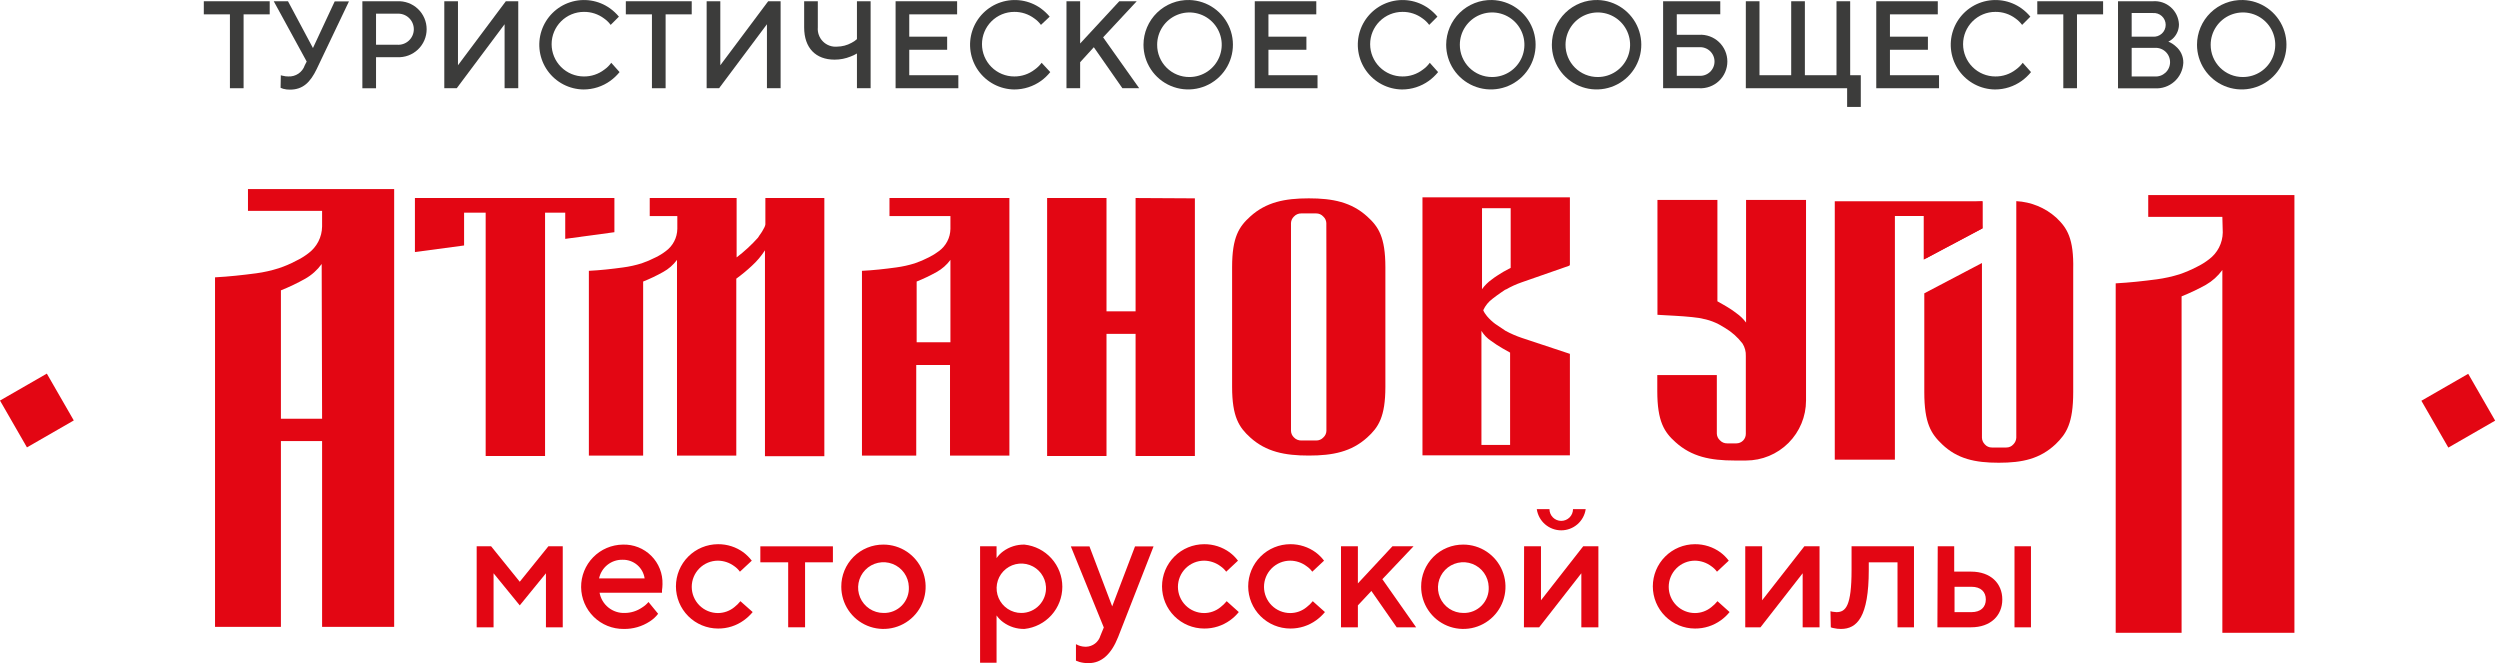 <svg width="377" height="100" viewBox="0 0 377 100" fill="none" xmlns="http://www.w3.org/2000/svg">
<path d="M92.652 35.016V29.861H62.57V38.009L69.985 37.016V32.072H73.239V68.762H82.195V32.072H85.237V36.022L92.652 35.016Z" fill="#E30613"/>
<path d="M171.246 46.952H166.861V29.861H157.906V68.762H166.861V50.343H171.246V68.762H180.188V29.911L171.246 29.861V46.952Z" fill="#E30613"/>
<path d="M226.68 41.002C226.084 41.375 225.438 41.76 224.928 42.17C224.371 42.566 223.884 43.053 223.488 43.61V31.401H227.81V40.394L226.68 41.002ZM227.065 43.672C227.834 43.227 228.646 42.856 229.487 42.567L236.604 40.083C236.644 40.072 236.679 40.047 236.704 40.014C236.729 39.98 236.742 39.939 236.74 39.897V29.762H214.508V68.662H236.74V53.36L229.512 50.963C228.654 50.675 227.823 50.313 227.027 49.883L225.475 48.839C225.017 48.5 224.6 48.108 224.233 47.672L223.922 47.25C223.822 47.102 223.739 46.944 223.674 46.778C223.989 46.086 224.477 45.487 225.09 45.039C225.773 44.492 227.003 43.672 227.003 43.672M224.842 51.398C225.411 51.817 226.004 52.203 226.618 52.553L227.723 53.174V67.097H223.401V49.895C223.765 50.496 224.257 51.009 224.842 51.398Z" fill="#E30613"/>
<path d="M206.17 32.643C203.785 30.482 200.978 29.91 197.364 29.91C193.75 29.91 190.93 30.482 188.546 32.643C186.857 34.17 185.801 35.723 185.801 40.294V58.328C185.801 62.886 186.857 64.451 188.546 65.979C190.93 68.128 193.725 68.699 197.364 68.699C201.003 68.699 203.785 68.128 206.17 65.979C207.859 64.451 208.915 62.886 208.915 58.328V40.294C208.915 35.723 207.859 34.17 206.17 32.643ZM200.022 40.294V64.985C200.015 65.168 199.972 65.348 199.895 65.514C199.818 65.68 199.71 65.83 199.575 65.954C199.436 66.108 199.265 66.229 199.074 66.311C198.883 66.392 198.677 66.432 198.47 66.426H196.234C196.025 66.43 195.817 66.39 195.625 66.309C195.432 66.228 195.259 66.107 195.116 65.954C194.852 65.699 194.696 65.352 194.681 64.985V33.624C194.7 33.261 194.855 32.919 195.116 32.667C195.256 32.511 195.429 32.386 195.622 32.303C195.815 32.219 196.024 32.178 196.234 32.183H198.457C198.666 32.177 198.873 32.218 199.064 32.302C199.255 32.385 199.425 32.51 199.563 32.667C199.831 32.915 199.992 33.259 200.01 33.624L200.022 40.294Z" fill="#E30613"/>
<path d="M134.133 29.861V32.581H143.324V34.519C143.314 35.171 143.153 35.813 142.853 36.392C142.554 36.972 142.124 37.474 141.597 37.86C141.12 38.224 140.609 38.54 140.07 38.804C139.386 39.16 138.676 39.463 137.946 39.711C137.025 39.997 136.082 40.205 135.126 40.332C133.4 40.568 131.723 40.754 129.984 40.841V68.7H138.169V55.037H143.262V68.7H152.217V29.861H134.133ZM143.324 51.609H138.232V42.456C139.268 42.041 140.276 41.56 141.25 41.015C142.065 40.563 142.772 39.94 143.324 39.189V51.609Z" fill="#E30613"/>
<path d="M37.394 28.508V31.799H48.572V34.147C48.564 34.939 48.371 35.719 48.008 36.424C47.646 37.129 47.125 37.74 46.486 38.208C45.911 38.65 45.291 39.029 44.635 39.338C43.807 39.78 42.943 40.15 42.052 40.444C40.938 40.8 39.795 41.057 38.636 41.214C36.549 41.487 34.525 41.711 32.426 41.822V94.534H42.362V66.514H48.572V94.534H59.44V28.508H37.394ZM48.572 63.148H42.362V43.785C43.62 43.282 44.844 42.697 46.026 42.034C47.004 41.479 47.851 40.721 48.51 39.81L48.572 63.148Z" fill="#E30613"/>
<path d="M263.307 48.64C262.897 48.093 262.402 47.615 261.842 47.224C261.367 46.857 260.869 46.521 260.351 46.218L259.208 45.56L258.985 45.436V30.146H249.943V47.473C251.694 47.585 253.445 47.634 255.197 47.821C255.888 47.88 256.574 47.996 257.246 48.168C257.936 48.341 258.603 48.596 259.233 48.926L260.165 49.473C261.173 50.08 262.058 50.872 262.773 51.808C263.127 52.371 263.301 53.03 263.27 53.696V65.42C263.271 65.609 263.236 65.796 263.165 65.971C263.094 66.145 262.989 66.304 262.856 66.438C262.723 66.572 262.565 66.679 262.391 66.751C262.217 66.824 262.03 66.861 261.842 66.861H260.463C260.253 66.867 260.043 66.826 259.85 66.743C259.657 66.659 259.485 66.534 259.345 66.377C259.21 66.251 259.1 66.099 259.023 65.931C258.947 65.762 258.904 65.58 258.898 65.395V56.565H249.918V58.962C249.918 63.57 250.974 65.172 252.675 66.687C255.097 68.873 257.917 69.445 261.581 69.445H263.307C265.705 69.445 268.005 68.492 269.701 66.796C271.397 65.1 272.349 62.801 272.349 60.403V30.146H263.307V48.64Z" fill="#E30613"/>
<path d="M276.684 30.346H298.978V34.432L290.098 39.152V32.569H285.75V69.321H276.684V32.569V30.346Z" fill="#E30613"/>
<path d="M298.929 33.835V30.357C296.718 30.471 294.615 31.349 292.979 32.842C291.551 34.208 290.595 35.586 290.371 38.977L298.954 34.419L298.929 33.835Z" fill="#E30613"/>
<path d="M310.081 32.818C308.417 31.324 306.291 30.447 304.057 30.334V66.005C304.04 66.379 303.885 66.733 303.622 66.999C303.49 67.155 303.324 67.279 303.137 67.363C302.95 67.447 302.747 67.488 302.542 67.483H300.381C300.176 67.488 299.973 67.447 299.786 67.363C299.599 67.279 299.433 67.155 299.3 66.999C299.04 66.732 298.889 66.378 298.878 66.005V39.662L290.184 44.232V59.137C290.184 63.819 291.202 65.409 292.854 66.987C295.164 69.197 297.822 69.781 301.412 69.781C305.001 69.781 307.622 69.197 309.982 66.987C311.621 65.409 312.64 63.819 312.64 59.137V40.63C312.739 35.985 311.745 34.395 310.081 32.818Z" fill="#E30613"/>
<path d="M115.418 29.861V33.848C115.393 33.995 115.347 34.137 115.281 34.27C115.182 34.469 115.07 34.668 114.946 34.879C114.821 35.09 114.685 35.277 114.548 35.463C114.457 35.586 114.374 35.714 114.3 35.848C113.323 36.936 112.246 37.93 111.083 38.816V29.861H97.979V32.581H102.14V34.134V34.519C102.13 35.171 101.969 35.813 101.669 36.392C101.37 36.972 100.94 37.474 100.414 37.86C99.939 38.227 99.427 38.543 98.886 38.804C98.201 39.157 97.491 39.461 96.762 39.711C95.842 39.998 94.899 40.206 93.943 40.332C92.216 40.568 90.552 40.754 88.801 40.841V68.7H96.986V42.456C98.023 42.044 99.031 41.562 100.004 41.015C100.825 40.567 101.537 39.943 102.091 39.189V68.7H111.033V42.021C111.856 41.425 112.64 40.778 113.381 40.083C114.138 39.394 114.802 38.609 115.356 37.748V68.799H124.311V29.861H115.418Z" fill="#E30613"/>
<path d="M323.953 29.414V32.706H335.131L335.193 35.065C335.181 35.855 334.986 36.632 334.624 37.334C334.262 38.036 333.743 38.646 333.107 39.114C332.532 39.56 331.912 39.943 331.256 40.257C330.423 40.689 329.56 41.058 328.673 41.362C327.557 41.709 326.415 41.962 325.257 42.12C323.17 42.393 321.146 42.617 319.047 42.729V95.428H328.983V44.691C330.239 44.188 331.463 43.607 332.647 42.952C333.623 42.39 334.469 41.628 335.131 40.717V95.428H345.999V29.414H323.953Z" fill="#E30613"/>
<path d="M71.883 82.375H74.056L78.379 87.728L82.701 82.375H84.862V94.597H82.328V86.449L78.379 91.293L74.429 86.449V94.597H71.883V82.375Z" fill="#E30613"/>
<path d="M99.246 92.559C98.901 93.009 98.481 93.396 98.004 93.702C96.833 94.473 95.456 94.871 94.054 94.845C92.368 94.861 90.744 94.207 89.54 93.026C88.335 91.845 87.65 90.234 87.633 88.547C87.617 86.861 88.271 85.237 89.452 84.033C90.633 82.828 92.244 82.143 93.93 82.126C94.722 82.1 95.51 82.237 96.247 82.528C96.983 82.819 97.652 83.258 98.212 83.818C98.772 84.378 99.211 85.047 99.502 85.784C99.794 86.52 99.93 87.309 99.904 88.1C99.899 88.408 99.874 88.715 99.83 89.019V89.38H90.415C90.576 90.263 91.05 91.058 91.751 91.62C92.452 92.181 93.331 92.471 94.228 92.435C95.156 92.426 96.059 92.14 96.824 91.615C97.188 91.39 97.515 91.109 97.793 90.783L99.246 92.559ZM97.209 87.219C97.094 86.429 96.696 85.708 96.087 85.191C95.479 84.674 94.703 84.397 93.905 84.412C93.076 84.388 92.266 84.656 91.614 85.169C90.963 85.682 90.512 86.407 90.341 87.219H97.209Z" fill="#E30613"/>
<path d="M113.505 92.299C113.117 92.767 112.67 93.185 112.176 93.541C111.047 94.36 109.684 94.795 108.289 94.783C106.602 94.783 104.985 94.113 103.792 92.921C102.6 91.728 101.93 90.11 101.93 88.424C101.93 86.737 102.6 85.12 103.792 83.927C104.985 82.735 106.602 82.065 108.289 82.065C109.668 82.056 111.014 82.491 112.127 83.307C112.593 83.665 113.01 84.083 113.369 84.549L111.58 86.213C111.351 85.895 111.07 85.618 110.748 85.393C110.031 84.854 109.161 84.558 108.264 84.549C107.217 84.549 106.212 84.965 105.471 85.706C104.73 86.446 104.314 87.451 104.314 88.498C104.314 89.546 104.73 90.55 105.471 91.291C106.212 92.032 107.217 92.448 108.264 92.448C109.17 92.446 110.048 92.13 110.748 91.554C111.083 91.291 111.388 90.991 111.655 90.659L113.505 92.299Z" fill="#E30613"/>
<path d="M118.858 84.796H114.66V82.387H125.602V84.796H121.404V94.596H118.858V84.796Z" fill="#E30613"/>
<path d="M133.227 82.125C134.484 82.125 135.714 82.498 136.76 83.197C137.805 83.896 138.62 84.889 139.102 86.051C139.583 87.213 139.709 88.492 139.464 89.725C139.218 90.959 138.613 92.092 137.723 92.981C136.834 93.87 135.701 94.476 134.467 94.721C133.234 94.967 131.955 94.841 130.793 94.36C129.631 93.878 128.638 93.063 127.939 92.017C127.24 90.972 126.867 89.742 126.867 88.484C126.861 87.647 127.021 86.817 127.338 86.043C127.655 85.269 128.123 84.565 128.715 83.973C129.307 83.381 130.011 82.913 130.785 82.596C131.56 82.278 132.39 82.119 133.227 82.125ZM137.052 88.484C137.028 87.734 136.783 87.007 136.348 86.394C135.913 85.781 135.307 85.311 134.607 85.04C133.906 84.769 133.141 84.711 132.407 84.872C131.673 85.034 131.003 85.407 130.481 85.947C129.958 86.487 129.606 87.168 129.468 87.907C129.33 88.645 129.413 89.408 129.706 90.1C129.999 90.792 130.489 91.382 131.115 91.797C131.741 92.212 132.475 92.434 133.227 92.434C133.744 92.449 134.258 92.356 134.737 92.161C135.216 91.966 135.649 91.673 136.009 91.302C136.369 90.93 136.648 90.488 136.827 90.003C137.007 89.518 137.083 89.001 137.052 88.484Z" fill="#E30613"/>
<path d="M147.797 82.374H150.281V84.163C150.553 83.77 150.889 83.426 151.275 83.144C152.206 82.461 153.336 82.103 154.491 82.126C156.059 82.296 157.509 83.039 158.563 84.213C159.616 85.387 160.199 86.908 160.199 88.485C160.199 90.062 159.616 91.584 158.563 92.758C157.509 93.931 156.059 94.674 154.491 94.844C153.336 94.868 152.206 94.51 151.275 93.826C150.889 93.544 150.553 93.2 150.281 92.808V99.937H147.797V82.374ZM157.733 88.485C157.69 87.76 157.434 87.062 156.999 86.48C156.564 85.897 155.968 85.454 155.285 85.206C154.601 84.958 153.86 84.916 153.153 85.084C152.445 85.252 151.802 85.623 151.303 86.152C150.804 86.681 150.471 87.344 150.345 88.06C150.218 88.776 150.304 89.514 150.591 90.182C150.878 90.85 151.355 91.419 151.962 91.819C152.569 92.22 153.28 92.434 154.007 92.435C154.516 92.436 155.019 92.333 155.487 92.132C155.954 91.93 156.375 91.636 156.724 91.266C157.073 90.896 157.343 90.458 157.516 89.98C157.69 89.502 157.764 88.993 157.733 88.485Z" fill="#E30613"/>
<path d="M162.254 97.143C162.394 97.221 162.539 97.288 162.689 97.342C163.039 97.471 163.409 97.534 163.782 97.528C164.272 97.514 164.745 97.346 165.133 97.047C165.521 96.748 165.805 96.334 165.943 95.864L166.453 94.622L161.484 82.4H164.291L167.719 91.442L171.16 82.4H173.954L168.614 96.063C167.595 98.634 166.13 100 164.155 100C163.693 100.009 163.233 99.95 162.788 99.826L162.254 99.627V97.143Z" fill="#E30613"/>
<path d="M186.81 92.299C186.429 92.77 185.986 93.188 185.494 93.541C184.359 94.359 182.993 94.794 181.594 94.783C179.907 94.783 178.289 94.113 177.097 92.921C175.904 91.728 175.234 90.11 175.234 88.424C175.234 86.737 175.904 85.12 177.097 83.927C178.289 82.735 179.907 82.065 181.594 82.065C182.977 82.056 184.327 82.491 185.444 83.307C185.914 83.661 186.332 84.079 186.686 84.549L184.91 86.213C184.676 85.894 184.391 85.618 184.065 85.393C183.349 84.853 182.478 84.557 181.581 84.549C180.534 84.549 179.529 84.965 178.788 85.706C178.048 86.446 177.631 87.451 177.631 88.498C177.631 89.546 178.048 90.55 178.788 91.291C179.529 92.032 180.534 92.448 181.581 92.448C182.488 92.448 183.366 92.132 184.065 91.554C184.404 91.291 184.713 90.991 184.984 90.659L186.81 92.299Z" fill="#E30613"/>
<path d="M199.802 92.299C199.414 92.767 198.967 93.185 198.473 93.541C197.342 94.357 195.981 94.792 194.586 94.783C192.899 94.783 191.282 94.113 190.089 92.92C188.897 91.728 188.227 90.11 188.227 88.424C188.227 86.737 188.897 85.12 190.089 83.927C191.282 82.735 192.899 82.064 194.586 82.064C195.965 82.057 197.31 82.493 198.424 83.307C198.893 83.661 199.311 84.079 199.666 84.549L197.89 86.213C197.659 85.891 197.373 85.614 197.045 85.393C196.331 84.85 195.459 84.553 194.561 84.549C193.513 84.549 192.509 84.965 191.768 85.705C191.027 86.446 190.611 87.451 190.611 88.498C190.611 89.546 191.027 90.55 191.768 91.291C192.509 92.032 193.513 92.448 194.561 92.448C195.468 92.451 196.348 92.134 197.045 91.554C197.387 91.295 197.696 90.994 197.964 90.659L199.802 92.299Z" fill="#E30613"/>
<path d="M202.223 82.375H204.769V87.977L209.985 82.375H213.165L208.458 87.343L213.55 94.597H210.619L206.806 89.119L204.769 91.293V94.597H202.223V82.375Z" fill="#E30613"/>
<path d="M220.668 82.125C221.926 82.125 223.155 82.498 224.201 83.197C225.247 83.896 226.062 84.889 226.543 86.051C227.025 87.213 227.15 88.492 226.905 89.725C226.66 90.959 226.054 92.092 225.165 92.981C224.275 93.87 223.142 94.476 221.909 94.721C220.675 94.967 219.396 94.841 218.234 94.36C217.072 93.878 216.079 93.063 215.381 92.017C214.682 90.972 214.309 89.742 214.309 88.484C214.302 87.647 214.462 86.817 214.779 86.043C215.097 85.269 215.565 84.565 216.157 83.973C216.748 83.381 217.452 82.913 218.227 82.596C219.001 82.278 219.831 82.119 220.668 82.125ZM224.494 88.484C224.469 87.734 224.224 87.007 223.789 86.394C223.354 85.781 222.749 85.311 222.048 85.04C221.347 84.769 220.582 84.711 219.848 84.872C219.115 85.034 218.445 85.407 217.922 85.947C217.4 86.487 217.047 87.168 216.91 87.907C216.772 88.645 216.854 89.408 217.147 90.1C217.44 90.792 217.93 91.382 218.556 91.797C219.182 92.212 219.917 92.434 220.668 92.434C221.185 92.449 221.699 92.356 222.179 92.161C222.658 91.966 223.091 91.673 223.451 91.302C223.811 90.93 224.089 90.488 224.269 90.003C224.448 89.518 224.525 89.001 224.494 88.484Z" fill="#E30613"/>
<path d="M229.833 82.375H232.38V90.523L238.751 82.375H241.037V94.597H238.466V86.449L232.106 94.597H229.809L229.833 82.375ZM233.659 76.773C233.659 77.245 233.846 77.696 234.179 78.029C234.512 78.362 234.964 78.549 235.435 78.549C235.906 78.549 236.358 78.362 236.691 78.029C237.024 77.696 237.211 77.245 237.211 76.773H239.124C238.997 77.662 238.554 78.474 237.877 79.062C237.199 79.65 236.332 79.974 235.435 79.974C234.538 79.974 233.671 79.65 232.993 79.062C232.315 78.474 231.873 77.662 231.746 76.773H233.659Z" fill="#E30613"/>
<path d="M260.822 92.299C260.44 92.77 259.998 93.188 259.505 93.541C258.37 94.359 257.004 94.794 255.605 94.783C253.919 94.783 252.301 94.113 251.109 92.921C249.916 91.728 249.246 90.11 249.246 88.424C249.246 86.737 249.916 85.12 251.109 83.927C252.301 82.735 253.919 82.065 255.605 82.065C256.989 82.056 258.338 82.491 259.456 83.307C259.925 83.661 260.343 84.079 260.698 84.549L258.922 86.213C258.688 85.894 258.402 85.618 258.077 85.393C257.361 84.853 256.49 84.557 255.593 84.549C254.545 84.549 253.541 84.965 252.8 85.706C252.059 86.446 251.643 87.451 251.643 88.498C251.643 89.546 252.059 90.55 252.8 91.291C253.541 92.032 254.545 92.448 255.593 92.448C256.5 92.448 257.378 92.132 258.077 91.554C258.416 91.291 258.725 90.991 258.996 90.659L260.822 92.299Z" fill="#E30613"/>
<path d="M263.184 82.375H265.73V90.523L272.101 82.375H274.387V94.597H271.841V86.449L265.481 94.597H263.184V82.375Z" fill="#E30613"/>
<path d="M276.035 92.175L276.346 92.249C276.538 92.284 276.734 92.305 276.929 92.311C278.333 92.311 279.215 91.417 279.215 85.94V82.375H288.629V94.597H286.145V84.797H281.811V85.94C281.811 93.069 280.035 94.845 277.613 94.845C277.245 94.848 276.878 94.806 276.52 94.721C276.37 94.698 276.224 94.656 276.085 94.597L276.035 92.175Z" fill="#E30613"/>
<path d="M292.21 82.375H294.694V86.201H297.24C300.196 86.201 301.947 87.977 301.947 90.399C301.947 92.82 300.196 94.597 297.24 94.597H292.16L292.21 82.375ZM297.29 92.311C298.718 92.311 299.463 91.541 299.463 90.399C299.463 89.256 298.718 88.486 297.29 88.486H294.744V92.311H297.29ZM303.786 82.375H306.27V94.597H303.786V82.375Z" fill="#E30613"/>
<path d="M34.672 2.164H30.734V0.189H40.671V2.164H36.733V13.305H34.672V2.164Z" fill="#3C3C3B"/>
<path d="M42.349 11.343C42.452 11.388 42.561 11.417 42.672 11.43C42.936 11.5 43.207 11.533 43.48 11.529C44.021 11.557 44.557 11.408 45.006 11.103C45.455 10.798 45.791 10.354 45.964 9.84L46.249 9.281L41.281 0.189H43.43L47.193 7.244L50.472 0.214H52.621L47.752 10.424C46.796 12.399 45.691 13.517 43.728 13.517C43.384 13.524 43.041 13.482 42.71 13.392L42.312 13.243L42.349 11.343Z" fill="#3C3C3B"/>
<path d="M54.645 0.19H59.886C60.459 0.159 61.032 0.245 61.571 0.443C62.109 0.64 62.602 0.946 63.019 1.341C63.435 1.735 63.767 2.211 63.994 2.738C64.221 3.265 64.338 3.833 64.338 4.407C64.338 4.98 64.221 5.548 63.994 6.075C63.767 6.602 63.435 7.078 63.019 7.472C62.602 7.867 62.109 8.173 61.571 8.37C61.032 8.568 60.459 8.654 59.886 8.623H56.706V13.306H54.645V0.19ZM59.886 6.748C60.208 6.771 60.531 6.728 60.835 6.621C61.14 6.514 61.419 6.345 61.655 6.126C61.891 5.906 62.08 5.64 62.209 5.344C62.337 5.048 62.404 4.729 62.404 4.407C62.404 4.084 62.337 3.765 62.209 3.469C62.08 3.173 61.891 2.907 61.655 2.687C61.419 2.468 61.14 2.299 60.835 2.192C60.531 2.085 60.208 2.042 59.886 2.065H56.706V6.748H59.886Z" fill="#3C3C3B"/>
<path d="M67 0.189H69.062V9.84L76.278 0.189H78.153V13.305H76.092V3.655L68.876 13.305H67V0.189Z" fill="#3C3C3B"/>
<path d="M93.431 10.871C93.026 11.368 92.558 11.811 92.04 12.188C90.862 13.039 89.444 13.495 87.991 13.492C86.931 13.48 85.89 13.218 84.95 12.728C84.011 12.239 83.2 11.534 82.584 10.673C81.967 9.811 81.562 8.816 81.402 7.769C81.242 6.722 81.33 5.651 81.661 4.645C81.991 3.638 82.554 2.724 83.304 1.975C84.054 1.227 84.969 0.665 85.977 0.337C86.984 0.008 88.054 -0.079 89.101 0.083C90.148 0.246 91.142 0.652 92.003 1.27C92.497 1.626 92.943 2.044 93.332 2.512L92.09 3.754C91.813 3.38 91.477 3.053 91.096 2.786C90.219 2.128 89.149 1.778 88.053 1.792C86.762 1.792 85.523 2.305 84.61 3.218C83.697 4.131 83.184 5.37 83.184 6.661C83.184 7.952 83.697 9.19 84.61 10.104C85.523 11.017 86.762 11.53 88.053 11.53C89.166 11.541 90.251 11.178 91.133 10.499C91.537 10.217 91.89 9.868 92.177 9.468L93.431 10.871Z" fill="#3C3C3B"/>
<path d="M98.312 2.164H94.375V0.189H104.311V2.164H100.374V13.305H98.312V2.164Z" fill="#3C3C3B"/>
<path d="M106.562 0.189H108.624V9.84L115.841 0.189H117.716V13.305H115.654V3.655L108.438 13.305H106.562V0.189Z" fill="#3C3C3B"/>
<path d="M129.227 8.064C128.925 8.249 128.604 8.403 128.271 8.524C127.506 8.836 126.687 8.996 125.861 8.995C123.029 8.995 121.266 7.257 121.266 4.127V0.189H123.327V4.127C123.293 4.517 123.345 4.91 123.479 5.278C123.613 5.646 123.826 5.98 124.103 6.257C124.38 6.535 124.714 6.747 125.082 6.881C125.451 7.015 125.844 7.067 126.234 7.033C126.994 7.025 127.741 6.829 128.407 6.462C128.705 6.314 128.98 6.126 129.227 5.903V0.189H131.289V13.305H129.227V8.064Z" fill="#3C3C3B"/>
<path d="M135.055 0.189H144.333V2.164H137.116V5.53H142.83V7.505H137.116V11.343H144.519V13.305H135.055V0.189Z" fill="#3C3C3B"/>
<path d="M158.38 10.871C157.979 11.368 157.516 11.811 157.001 12.188C155.821 13.036 154.405 13.492 152.952 13.492C151.893 13.48 150.851 13.218 149.911 12.728C148.972 12.239 148.161 11.534 147.545 10.673C146.928 9.811 146.523 8.816 146.363 7.769C146.203 6.722 146.291 5.651 146.622 4.645C146.952 3.638 147.515 2.724 148.265 1.975C149.015 1.227 149.93 0.665 150.937 0.337C151.945 0.008 153.015 -0.079 154.062 0.083C155.109 0.246 156.103 0.652 156.964 1.27C157.455 1.63 157.901 2.047 158.293 2.512L156.976 3.754C156.702 3.377 156.366 3.05 155.983 2.786C155.109 2.13 154.044 1.781 152.952 1.792C151.661 1.792 150.422 2.305 149.509 3.218C148.596 4.131 148.083 5.37 148.083 6.661C148.083 7.952 148.596 9.19 149.509 10.104C150.422 11.017 151.661 11.53 152.952 11.53C154.061 11.538 155.141 11.175 156.02 10.499C156.425 10.214 156.781 9.866 157.075 9.468L158.38 10.871Z" fill="#3C3C3B"/>
<path d="M160.824 0.189H162.886V6.561L168.786 0.189H171.419L166.351 5.63L171.791 13.305H169.258L164.948 7.12L162.886 9.381V13.305H160.824V0.189Z" fill="#3C3C3B"/>
<path d="M179.38 0.003C180.705 0.042 181.989 0.47 183.072 1.235C184.154 1.999 184.988 3.065 185.468 4.301C185.948 5.536 186.054 6.885 185.771 8.18C185.489 9.475 184.832 10.658 183.881 11.582C182.93 12.505 181.729 13.128 180.426 13.372C179.124 13.617 177.778 13.472 176.557 12.956C175.336 12.441 174.294 11.577 173.562 10.472C172.829 9.368 172.438 8.072 172.438 6.747C172.439 5.845 172.621 4.952 172.973 4.121C173.325 3.291 173.839 2.539 174.486 1.91C175.133 1.282 175.9 0.789 176.74 0.461C177.581 0.134 178.479 -0.022 179.38 0.003ZM179.38 11.616C180.343 11.613 181.283 11.325 182.082 10.789C182.881 10.253 183.503 9.491 183.87 8.601C184.236 7.712 184.331 6.733 184.142 5.789C183.952 4.846 183.488 3.979 182.806 3.3C182.125 2.62 181.257 2.158 180.313 1.971C179.369 1.784 178.391 1.881 177.502 2.25C176.613 2.619 175.853 3.243 175.319 4.043C174.785 4.844 174.499 5.784 174.499 6.747C174.494 7.389 174.617 8.025 174.861 8.619C175.105 9.213 175.464 9.752 175.919 10.205C176.373 10.658 176.913 11.017 177.508 11.259C178.102 11.501 178.739 11.622 179.38 11.616Z" fill="#3C3C3B"/>
<path d="M189.219 0.189H198.497V2.164H191.281V5.53H197.006V7.505H191.281V11.343H198.683V13.305H189.219V0.189Z" fill="#3C3C3B"/>
<path d="M216.865 10.871C216.46 11.368 215.992 11.811 215.474 12.188C214.295 13.039 212.878 13.495 211.425 13.492C210.365 13.48 209.323 13.218 208.384 12.728C207.445 12.239 206.634 11.534 206.017 10.673C205.401 9.811 204.996 8.816 204.836 7.769C204.675 6.722 204.764 5.651 205.094 4.645C205.425 3.638 205.988 2.724 206.737 1.975C207.487 1.227 208.403 0.665 209.41 0.337C210.417 0.008 211.488 -0.079 212.535 0.083C213.582 0.246 214.576 0.652 215.436 1.27C215.93 1.626 216.377 2.044 216.765 2.512L215.523 3.754C215.246 3.38 214.911 3.053 214.53 2.786C213.653 2.128 212.583 1.778 211.487 1.792C210.195 1.792 208.957 2.305 208.044 3.218C207.131 4.131 206.618 5.37 206.618 6.661C206.618 7.952 207.131 9.19 208.044 10.104C208.957 11.017 210.195 11.53 211.487 11.53C212.6 11.541 213.685 11.178 214.567 10.499C214.971 10.217 215.323 9.868 215.61 9.468L216.865 10.871Z" fill="#3C3C3B"/>
<path d="M225.013 0.002C226.338 0.039 227.623 0.465 228.707 1.228C229.792 1.991 230.627 3.057 231.109 4.292C231.591 5.527 231.698 6.877 231.417 8.172C231.137 9.468 230.48 10.652 229.53 11.577C228.58 12.502 227.378 13.126 226.075 13.371C224.772 13.617 223.426 13.473 222.204 12.957C220.983 12.442 219.94 11.578 219.207 10.473C218.474 9.368 218.083 8.072 218.082 6.746C218.085 5.846 218.268 4.955 218.62 4.126C218.971 3.297 219.485 2.546 220.13 1.918C220.776 1.29 221.54 0.797 222.378 0.468C223.217 0.139 224.112 -0.02 225.013 0.002ZM225.013 11.615C225.975 11.615 226.917 11.329 227.718 10.794C228.518 10.259 229.142 9.499 229.511 8.609C229.879 7.72 229.976 6.741 229.788 5.796C229.6 4.852 229.136 3.984 228.455 3.303C227.774 2.623 226.907 2.159 225.962 1.971C225.018 1.783 224.039 1.88 223.149 2.248C222.26 2.617 221.499 3.241 220.964 4.041C220.429 4.842 220.144 5.783 220.144 6.746C220.14 7.386 220.264 8.021 220.508 8.613C220.751 9.205 221.11 9.743 221.562 10.196C222.015 10.649 222.553 11.008 223.145 11.251C223.738 11.495 224.372 11.618 225.013 11.615Z" fill="#3C3C3B"/>
<path d="M240.95 0.002C242.275 0.039 243.561 0.465 244.645 1.228C245.729 1.991 246.565 3.057 247.047 4.292C247.529 5.527 247.636 6.877 247.355 8.172C247.074 9.468 246.417 10.652 245.467 11.577C244.517 12.502 243.315 13.126 242.013 13.371C240.71 13.617 239.363 13.473 238.142 12.957C236.92 12.442 235.878 11.578 235.145 10.473C234.411 9.368 234.02 8.072 234.02 6.746C234.023 5.846 234.205 4.955 234.557 4.126C234.909 3.297 235.422 2.546 236.068 1.918C236.713 1.29 237.478 0.797 238.316 0.468C239.154 0.139 240.05 -0.02 240.95 0.002ZM240.95 11.615C241.913 11.615 242.854 11.329 243.655 10.794C244.456 10.259 245.08 9.499 245.448 8.609C245.817 7.72 245.913 6.741 245.725 5.796C245.537 4.852 245.074 3.984 244.393 3.303C243.712 2.623 242.844 2.159 241.9 1.971C240.956 1.783 239.977 1.88 239.087 2.248C238.197 2.617 237.437 3.241 236.902 4.041C236.367 4.842 236.081 5.783 236.081 6.746C236.078 7.386 236.202 8.021 236.445 8.613C236.689 9.205 237.047 9.743 237.5 10.196C237.953 10.649 238.491 11.008 239.083 11.251C239.675 11.495 240.31 11.618 240.95 11.615Z" fill="#3C3C3B"/>
<path d="M250.797 0.189H259.417V2.152H252.859V5.245H256.225C256.773 5.214 257.321 5.296 257.837 5.485C258.352 5.673 258.824 5.965 259.222 6.343C259.621 6.72 259.939 7.174 260.156 7.679C260.373 8.183 260.485 8.726 260.485 9.275C260.485 9.824 260.373 10.367 260.156 10.871C259.939 11.376 259.621 11.83 259.222 12.207C258.824 12.585 258.352 12.877 257.837 13.065C257.321 13.254 256.773 13.336 256.225 13.305H250.797V0.189ZM256.225 11.43C256.521 11.452 256.82 11.413 257.101 11.315C257.382 11.217 257.639 11.062 257.857 10.86C258.076 10.658 258.25 10.412 258.369 10.14C258.488 9.867 258.549 9.573 258.549 9.275C258.549 8.977 258.488 8.683 258.369 8.41C258.25 8.137 258.076 7.892 257.857 7.69C257.639 7.488 257.382 7.333 257.101 7.235C256.82 7.136 256.521 7.097 256.225 7.12H252.859V11.43H256.225Z" fill="#3C3C3B"/>
<path d="M263.27 0.189H265.331V11.343H270.113V0.189H272.175V11.343H276.944V0.189H279.006V11.343H280.608V16.125H278.547V13.305H263.27V0.189Z" fill="#3C3C3B"/>
<path d="M282.941 0.189H292.219V2.164H285.003V5.53H290.729V7.505H285.003V11.343H292.406V13.305H282.941V0.189Z" fill="#3C3C3B"/>
<path d="M306.279 10.871C305.874 11.368 305.406 11.811 304.888 12.188C303.709 13.039 302.292 13.495 300.839 13.492C299.779 13.48 298.738 13.218 297.798 12.728C296.859 12.239 296.048 11.534 295.431 10.673C294.815 9.811 294.41 8.816 294.25 7.769C294.089 6.722 294.178 5.651 294.508 4.645C294.839 3.638 295.402 2.724 296.151 1.975C296.901 1.227 297.817 0.665 298.824 0.337C299.831 0.008 300.902 -0.079 301.949 0.083C302.996 0.246 303.99 0.652 304.85 1.27C305.344 1.626 305.791 2.044 306.179 2.512L304.937 3.754C304.657 3.383 304.322 3.057 303.944 2.786C303.067 2.128 301.997 1.778 300.901 1.792C299.609 1.792 298.371 2.305 297.458 3.218C296.545 4.131 296.032 5.37 296.032 6.661C296.032 7.952 296.545 9.19 297.458 10.104C298.371 11.017 299.609 11.53 300.901 11.53C302.014 11.541 303.099 11.178 303.981 10.499C304.382 10.213 304.734 9.865 305.024 9.468L306.279 10.871Z" fill="#3C3C3B"/>
<path d="M311.147 2.164H307.223V0.189H317.147V2.164H313.209V13.305H311.147V2.164Z" fill="#3C3C3B"/>
<path d="M319.395 0.189H324.648C325.136 0.15 325.627 0.21 326.091 0.364C326.555 0.519 326.984 0.765 327.351 1.088C327.718 1.411 328.017 1.805 328.229 2.246C328.441 2.687 328.562 3.166 328.586 3.655C328.593 4.417 328.304 5.152 327.778 5.704C327.551 5.942 327.281 6.136 326.983 6.275C327.401 6.445 327.784 6.689 328.114 6.996C328.477 7.298 328.767 7.678 328.963 8.109C329.158 8.539 329.254 9.007 329.244 9.48C329.217 10.017 329.083 10.544 328.851 11.029C328.618 11.514 328.291 11.948 327.888 12.306C327.486 12.663 327.016 12.937 326.507 13.11C325.997 13.284 325.459 13.355 324.922 13.318H319.395V0.189ZM324.648 5.53C324.895 5.551 325.143 5.52 325.377 5.44C325.611 5.359 325.826 5.231 326.008 5.064C326.19 4.896 326.336 4.693 326.435 4.466C326.534 4.24 326.586 3.995 326.586 3.748C326.586 3.5 326.534 3.256 326.435 3.029C326.336 2.802 326.19 2.599 326.008 2.431C325.826 2.264 325.611 2.136 325.377 2.056C325.143 1.976 324.895 1.945 324.648 1.965H321.456V5.53H324.648ZM324.922 11.529C325.218 11.552 325.517 11.513 325.798 11.415C326.079 11.316 326.336 11.161 326.555 10.959C326.773 10.757 326.947 10.512 327.066 10.239C327.185 9.966 327.246 9.672 327.246 9.374C327.246 9.076 327.185 8.782 327.066 8.509C326.947 8.237 326.773 7.991 326.555 7.789C326.336 7.587 326.079 7.432 325.798 7.334C325.517 7.236 325.218 7.197 324.922 7.219H321.456V11.529H324.922Z" fill="#3C3C3B"/>
<path d="M338.239 0.002C339.565 0.039 340.85 0.465 341.934 1.228C343.018 1.991 343.854 3.057 344.336 4.292C344.818 5.527 344.925 6.877 344.644 8.173C344.363 9.468 343.707 10.653 342.756 11.577C341.806 12.502 340.604 13.126 339.302 13.372C337.999 13.617 336.652 13.473 335.431 12.958C334.209 12.442 333.167 11.578 332.434 10.473C331.7 9.369 331.309 8.072 331.309 6.747C331.31 5.845 331.492 4.954 331.843 4.124C332.194 3.294 332.707 2.543 333.353 1.914C333.999 1.286 334.764 0.793 335.603 0.465C336.442 0.136 337.338 -0.021 338.239 0.002ZM338.239 11.615C339.202 11.615 340.143 11.33 340.944 10.795C341.745 10.26 342.369 9.499 342.737 8.61C343.106 7.72 343.202 6.741 343.014 5.797C342.827 4.852 342.363 3.985 341.682 3.304C341.001 2.623 340.133 2.159 339.189 1.971C338.245 1.783 337.266 1.88 336.376 2.248C335.486 2.617 334.726 3.241 334.191 4.042C333.656 4.842 333.37 5.784 333.37 6.747C333.365 7.387 333.488 8.023 333.731 8.616C333.974 9.209 334.332 9.747 334.785 10.2C335.238 10.653 335.777 11.012 336.37 11.255C336.963 11.498 337.598 11.62 338.239 11.615Z" fill="#3C3C3B"/>
<path d="M7.062 56.34L0 60.404L4.064 67.466L11.126 63.402L7.062 56.34Z" fill="#E30613"/>
<path d="M372.206 56.371L365.145 60.435L369.209 67.497L376.27 63.433L372.206 56.371Z" fill="#E30613"/>
</svg>
